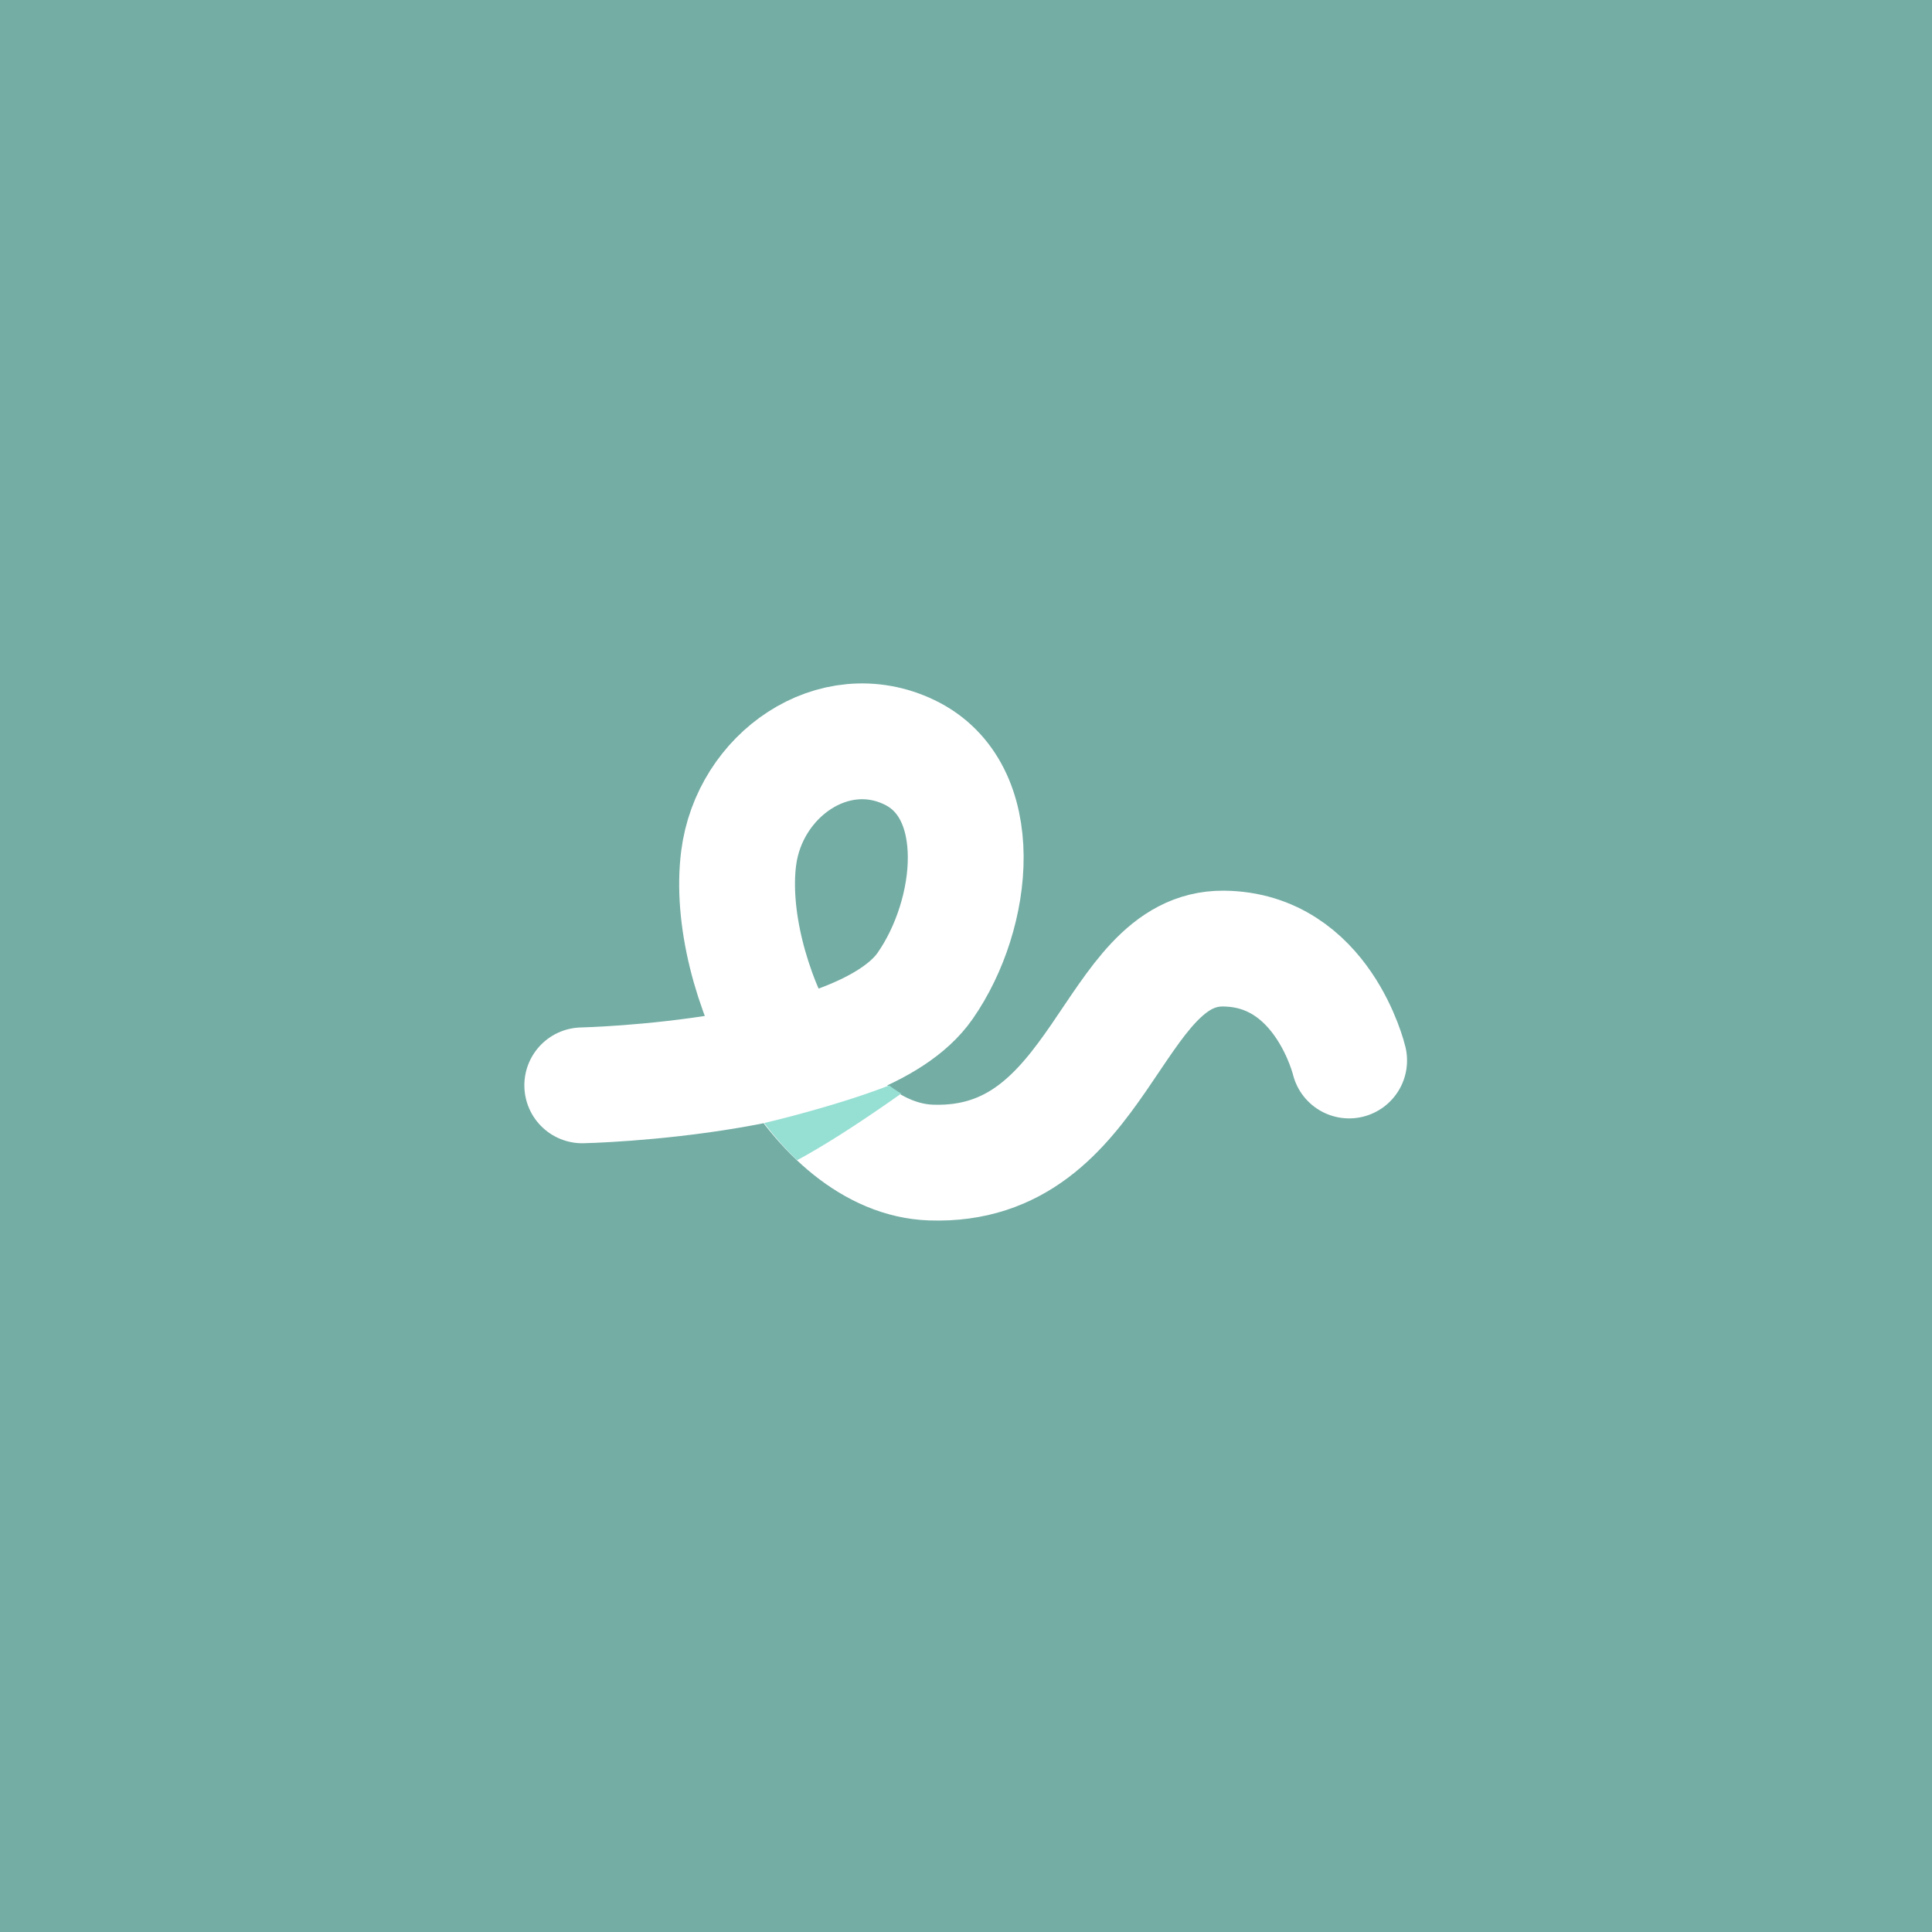 <svg xmlns="http://www.w3.org/2000/svg" viewBox="0 0 192 192">
  <rect width="100%" height="100%"
    style="fill:#73ada4;stroke:none;opacity:1;stroke-linecap:round;stroke-linejoin:round;isolation:isolate" />
  <path
    d="M57.864 107.86s27.601-.592 34.074-9.884c4.983-7.151 6.296-19.441-1.56-23.215-7.527-3.615-15.923 2.25-16.973 10.535-1.455 11.486 7.548 29.834 19.119 30.238 17.059.595 17.75-21.365 29.067-21.264 9.858.087 12.485 11.12 12.485 11.12"
    style="fill:none;stroke:#fff;stroke-width:11.51;stroke-linecap:round;stroke-linejoin:round;stroke-miterlimit:4;stroke-dasharray:none;stroke-opacity:1" />
  <path
    d="M88.368 107.87c-5.494 2.133-12.423 3.736-12.423 3.736 1 1.313 2.088 2.56 3.266 3.695 2.045-1.096 5.363-3.094 10.354-6.625a13.8 13.8 0 0 1-1.197-.805z"
    style="color:#000;font-style:normal;font-variant:normal;font-weight:400;font-stretch:normal;font-size:medium;line-height:normal;font-family:sans-serif;font-variant-ligatures:normal;font-variant-position:normal;font-variant-caps:normal;font-variant-numeric:normal;font-variant-alternates:normal;font-feature-settings:normal;text-indent:0;text-align:start;text-decoration:none;text-decoration-line:none;text-decoration-style:solid;text-decoration-color:#000;letter-spacing:normal;word-spacing:normal;text-transform:none;writing-mode:lr-tb;direction:ltr;text-orientation:mixed;dominant-baseline:auto;baseline-shift:baseline;text-anchor:start;white-space:normal;shape-padding:0;clip-rule:nonzero;display:inline;overflow:visible;visibility:visible;opacity:1;isolation:auto;mix-blend-mode:normal;color-interpolation:sRGB;color-interpolation-filters:linearRGB;solid-color:#000;solid-opacity:1;vector-effect:none;fill:#96dfd3;fill-opacity:1;fill-rule:nonzero;stroke:none;stroke-width:11.51;stroke-linecap:round;stroke-linejoin:round;stroke-miterlimit:4;stroke-dasharray:none;stroke-dashoffset:0;stroke-opacity:1;color-rendering:auto;image-rendering:auto;shape-rendering:auto;text-rendering:auto;enable-background:accumulate" />
</svg>
